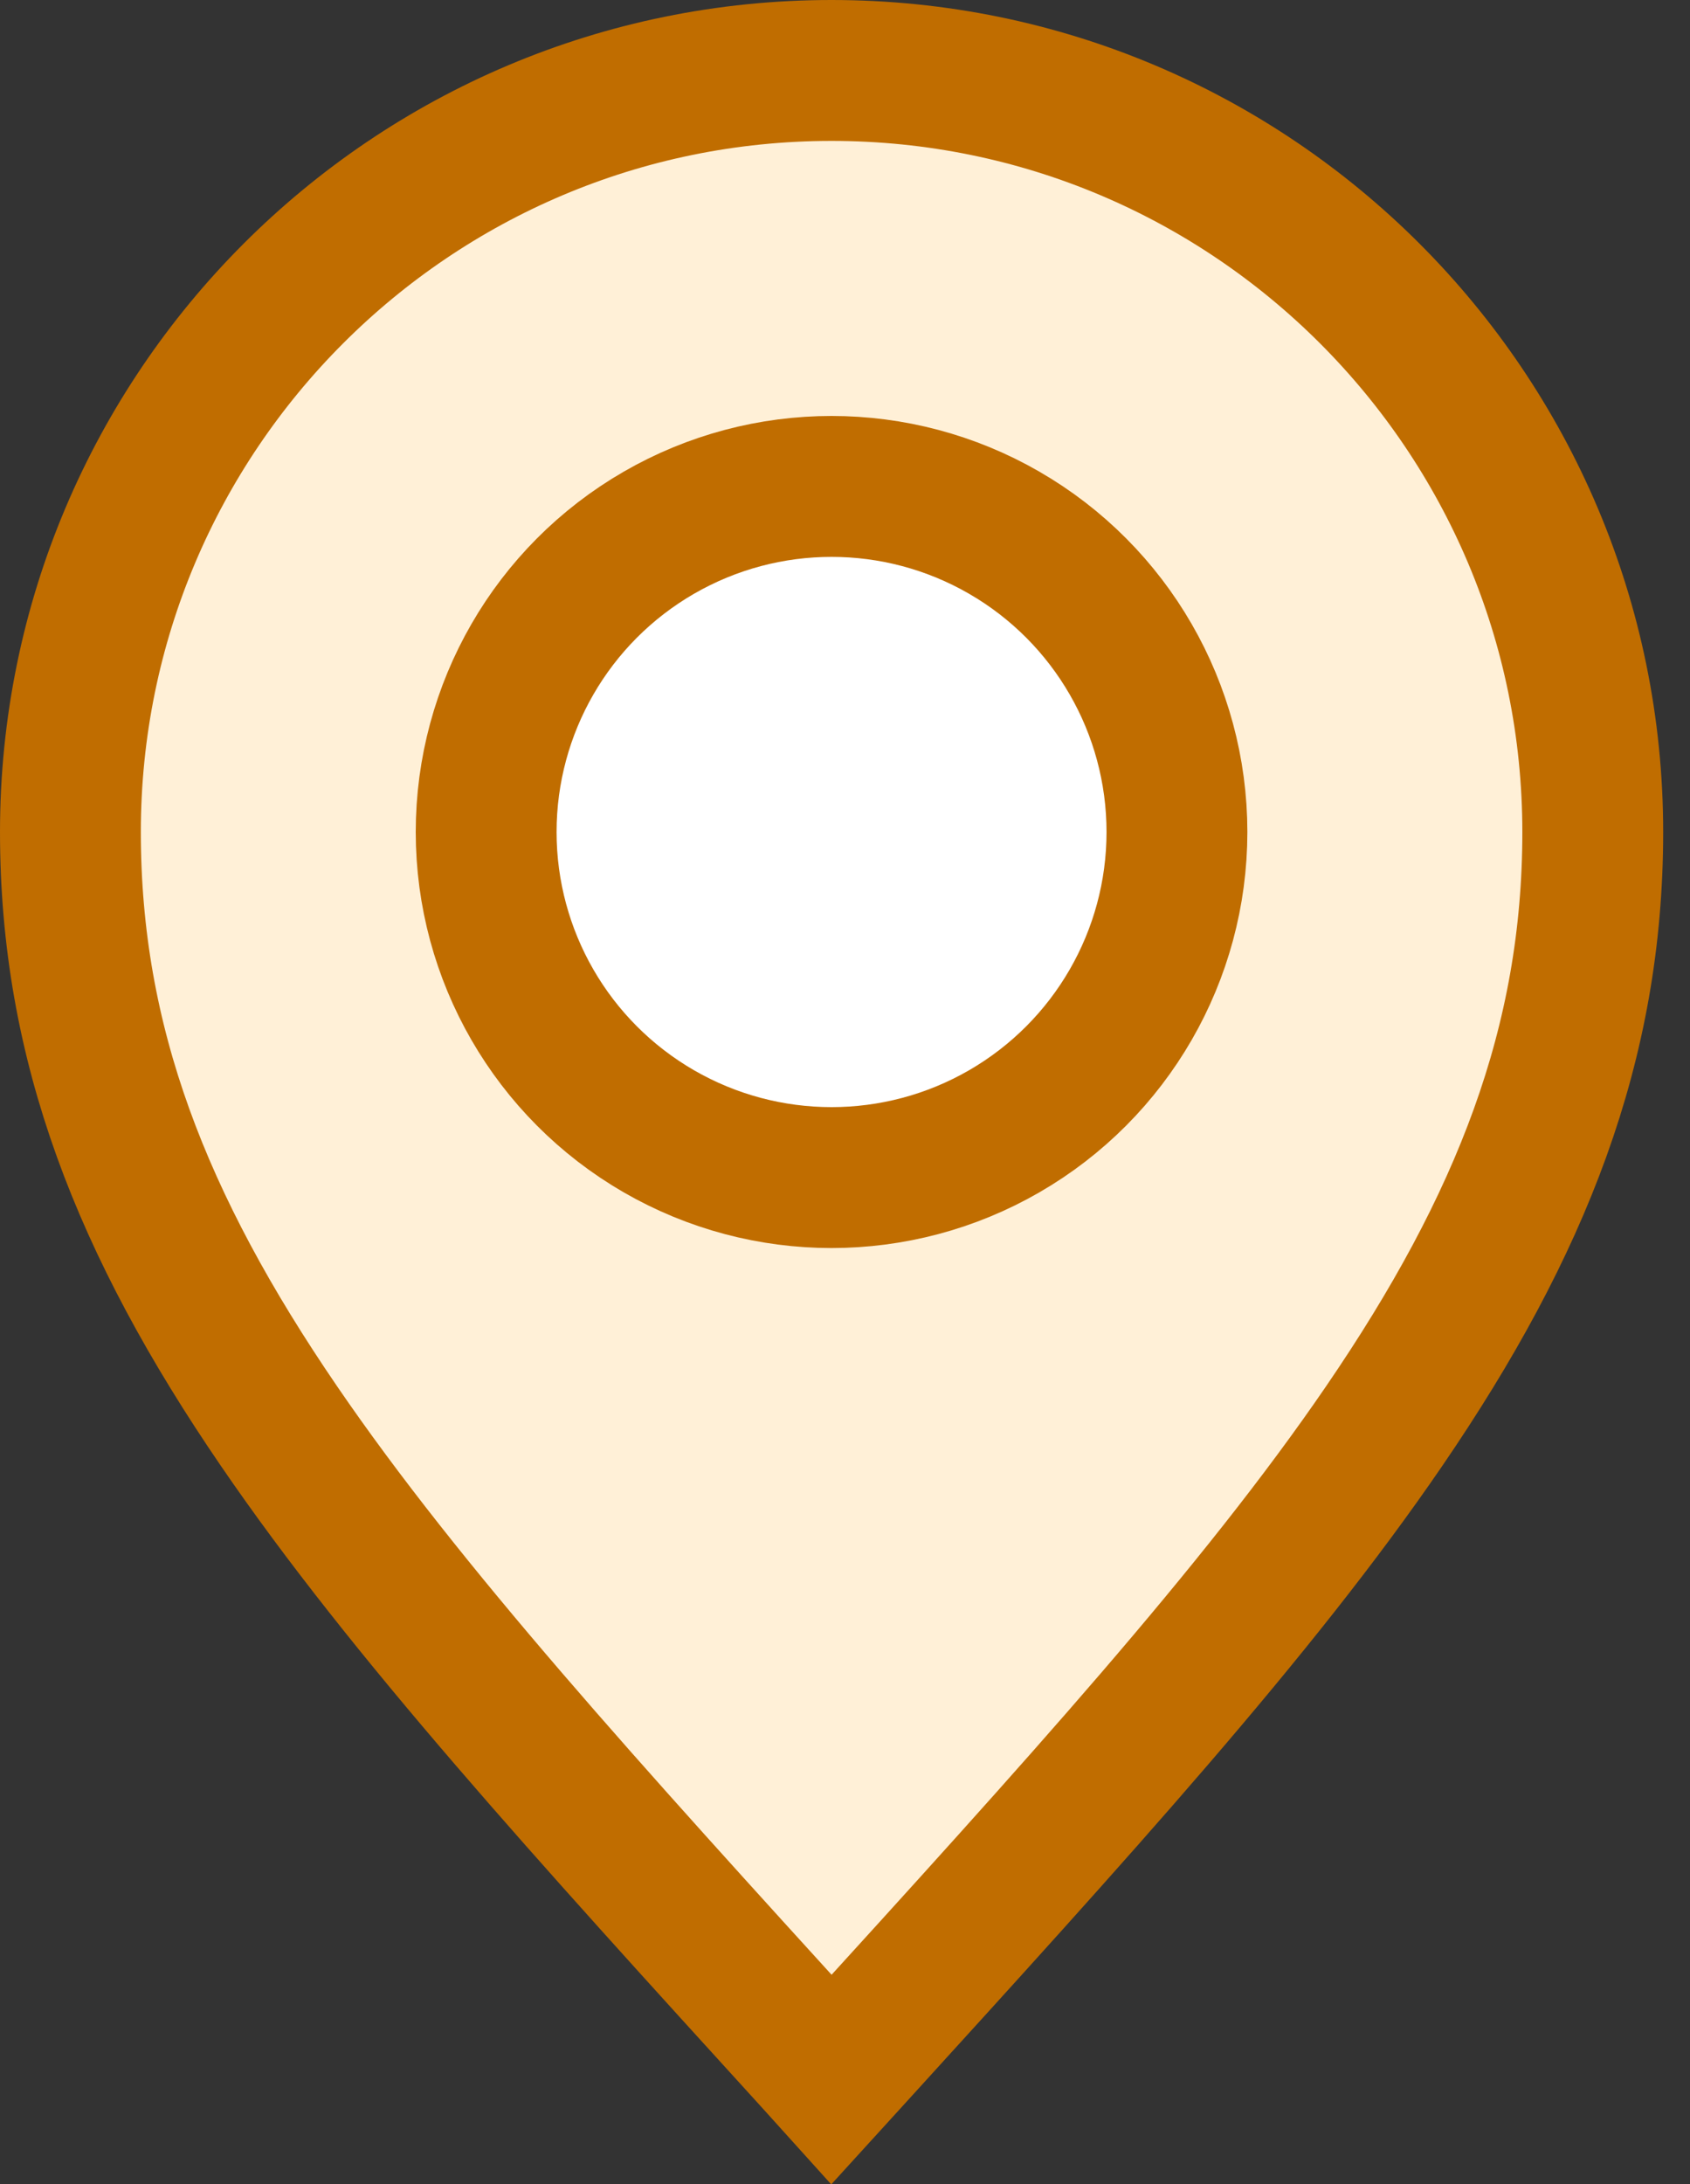 <svg width="24" height="31" viewBox="0 0 24 31" fill="none" xmlns="http://www.w3.org/2000/svg">
    <rect x="0" y="0" width="24" height="31" fill="#333333" stroke="none"/>
    <path d="M22.619 11.809C22.619 14.809 21.612 17.383 19.657 20.241C17.855 22.876 15.299 25.682 12.053 29.247C11.973 29.335 11.891 29.424 11.809 29.514C11.728 29.424 11.647 29.335 11.566 29.247C8.32 25.682 5.764 22.876 3.962 20.241C2.007 17.383 1 14.809 1 11.809C1 5.84 5.84 1 11.809 1C17.779 1 22.619 5.84 22.619 11.809Z" fill="#FFF0D7" stroke="#C06D00" stroke-width="2"/>
    <circle cx="11.809" cy="11.809" r="4.905" fill="white" stroke="#C06D00" stroke-width="2"/>
</svg>
